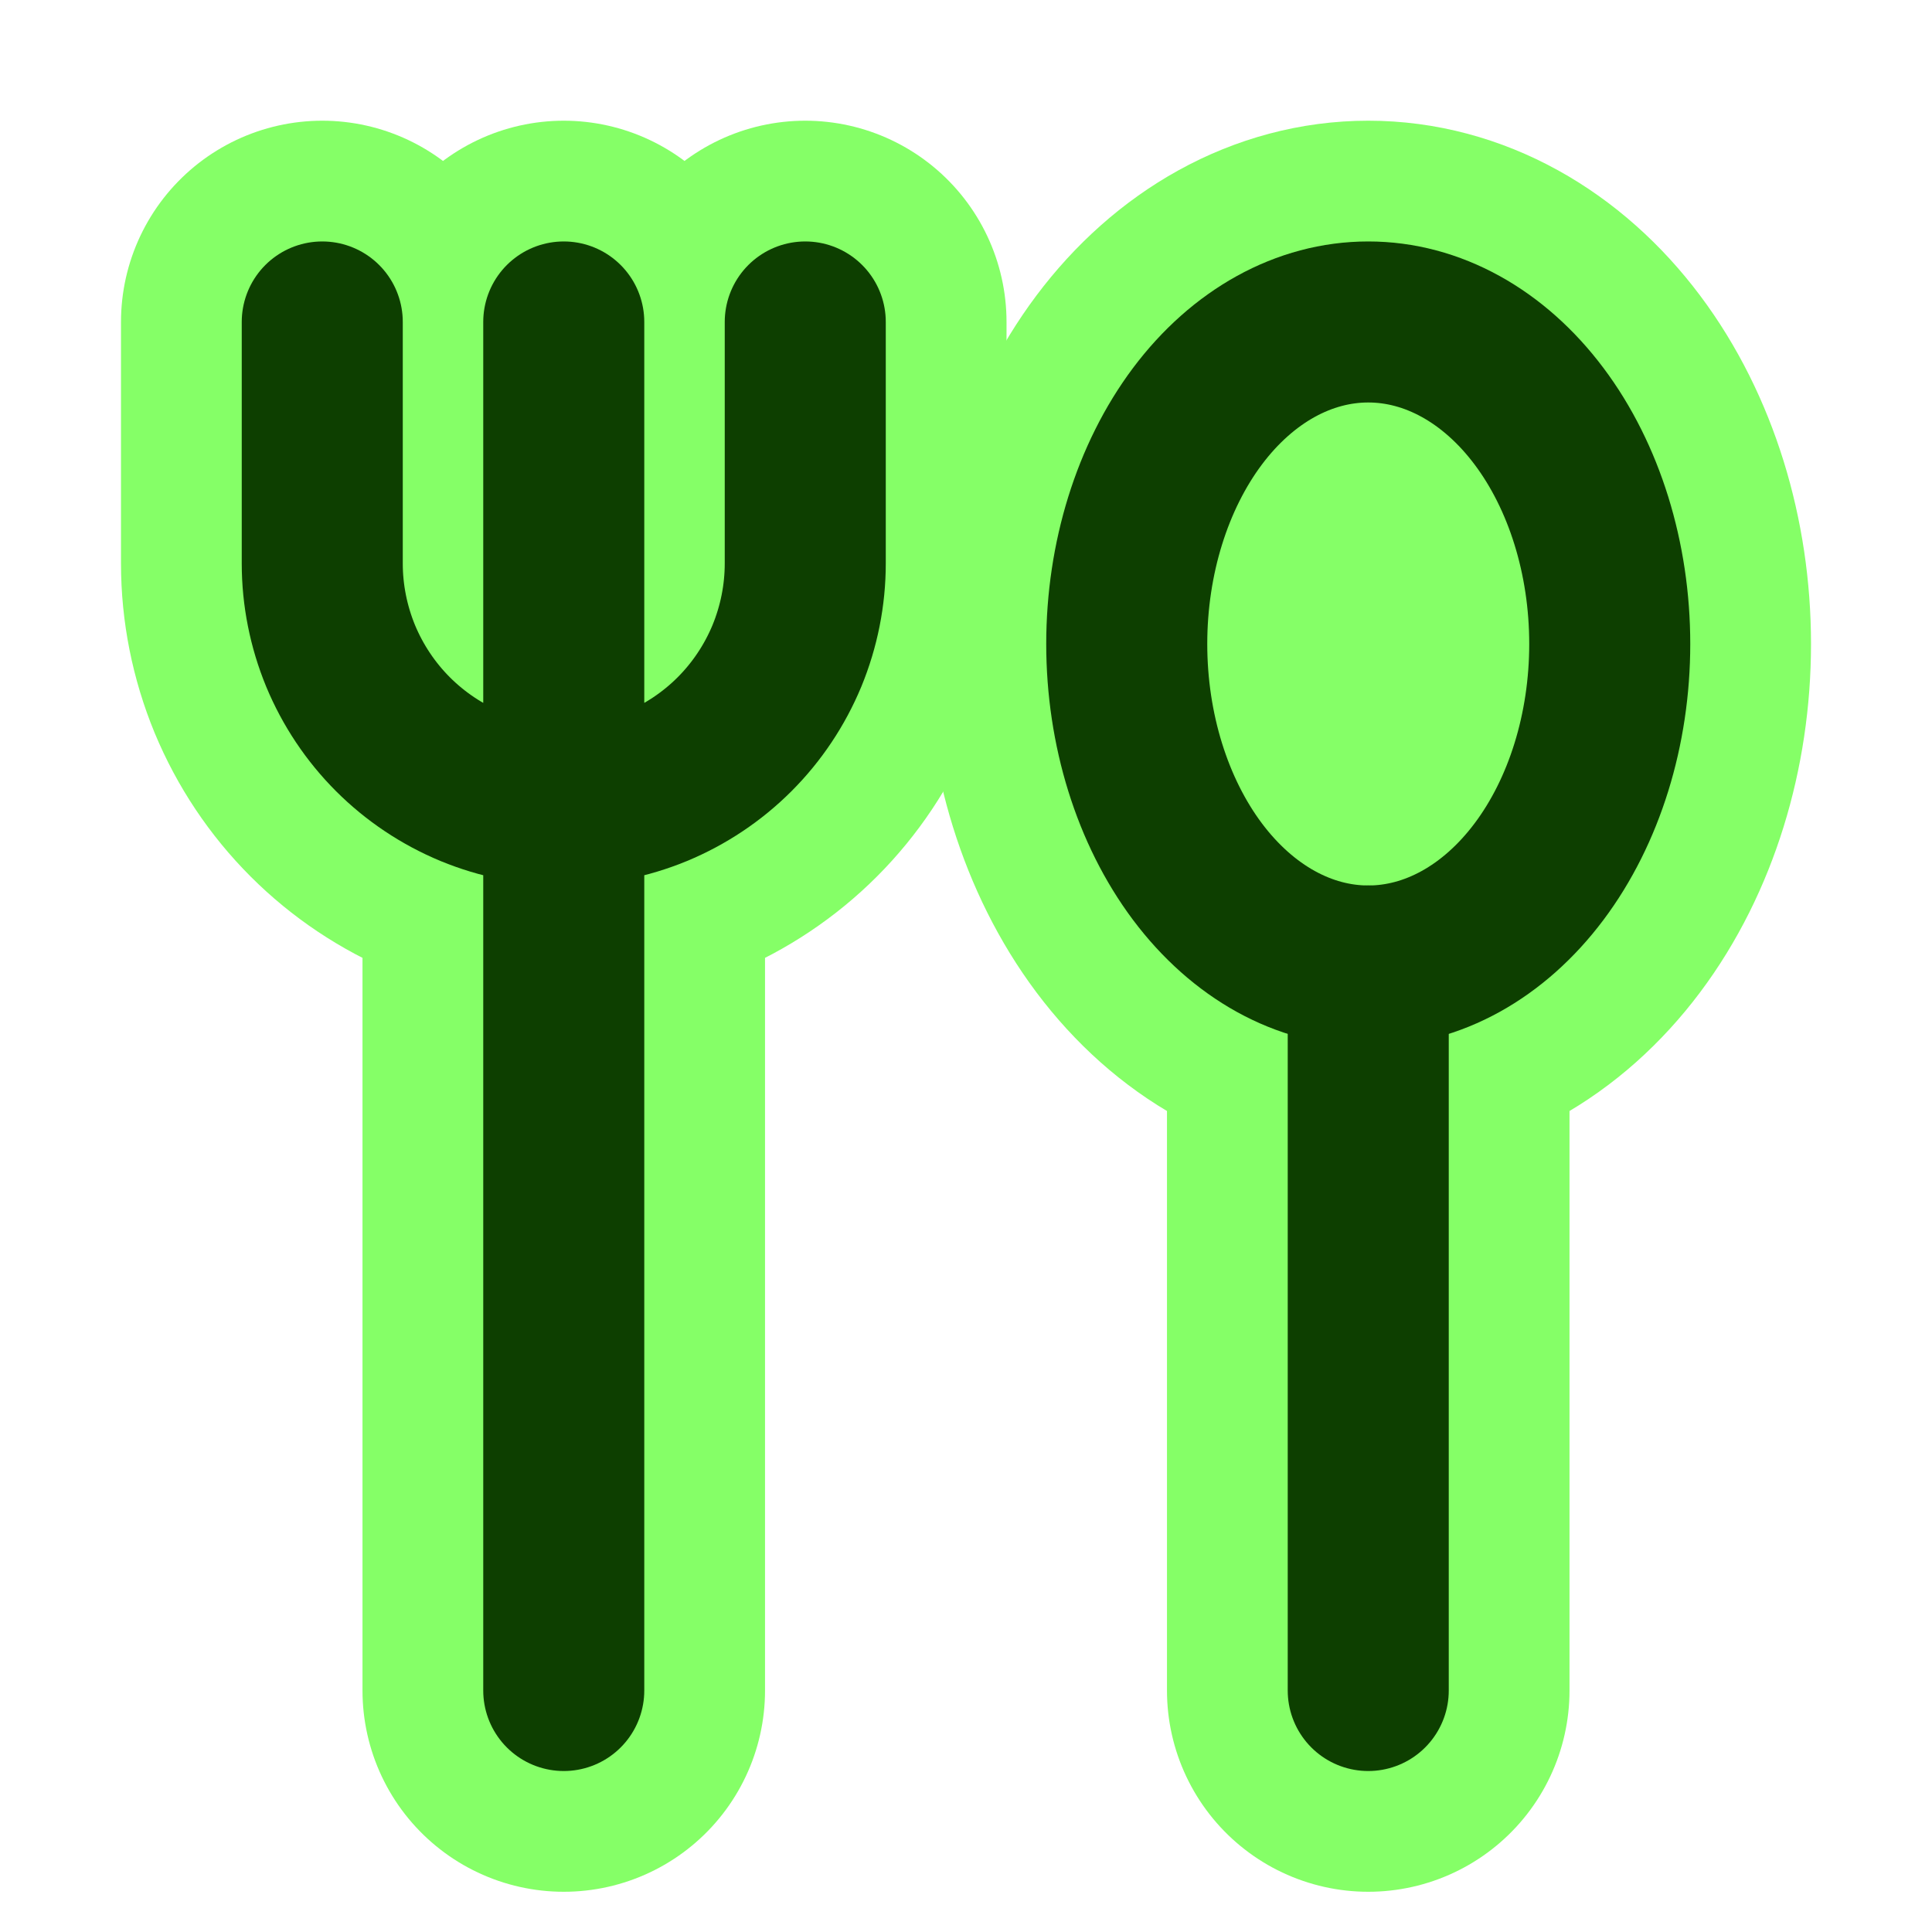 <svg width="20" height="20" viewBox="0 0 20 20" fill="none" xmlns="http://www.w3.org/2000/svg">
<g clip-path="url(#clip0_3426_17656)">
<path d="M5.836 3.333V17.5M3.336 3.333V5.833C3.336 6.161 3.401 6.486 3.526 6.79C3.652 7.093 3.836 7.369 4.068 7.601C4.3 7.833 4.576 8.017 4.879 8.143C5.183 8.268 5.508 8.333 5.836 8.333C6.164 8.333 6.489 8.268 6.793 8.143C7.096 8.017 7.372 7.833 7.604 7.601C7.836 7.369 8.02 7.093 8.146 6.79C8.271 6.486 8.336 6.161 8.336 5.833V3.333" stroke="#85FF67" stroke-width="4.167" stroke-linecap="round" stroke-linejoin="round"/>
<path d="M11.664 6.666C11.664 7.55 11.928 8.398 12.396 9.023C12.865 9.648 13.501 10 14.164 10C14.827 10 15.463 9.648 15.932 9.023C16.401 8.398 16.664 7.55 16.664 6.666C16.664 5.782 16.401 4.934 15.932 4.309C15.463 3.684 14.827 3.333 14.164 3.333C13.501 3.333 12.865 3.684 12.396 4.309C11.928 4.934 11.664 5.782 11.664 6.666Z" stroke="#85FF67" stroke-width="4.167" stroke-linecap="round" stroke-linejoin="round"/>
<path d="M14.164 10V17.5" stroke="#85FF67" stroke-width="4.167" stroke-linecap="round" stroke-linejoin="round"/>
<path d="M5.836 3.333V17.5M3.336 3.333V5.833C3.336 6.161 3.401 6.486 3.526 6.79C3.652 7.093 3.836 7.369 4.068 7.601C4.3 7.833 4.576 8.017 4.879 8.143C5.183 8.268 5.508 8.333 5.836 8.333C6.164 8.333 6.489 8.268 6.793 8.143C7.096 8.017 7.372 7.833 7.604 7.601C7.836 7.369 8.02 7.093 8.146 6.79C8.271 6.486 8.336 6.161 8.336 5.833V3.333" stroke="#0D3F00" stroke-width="1.667" stroke-linecap="round" stroke-linejoin="round"/>
<path d="M11.664 6.666C11.664 7.55 11.928 8.398 12.396 9.023C12.865 9.648 13.501 10 14.164 10C14.827 10 15.463 9.648 15.932 9.023C16.401 8.398 16.664 7.55 16.664 6.666C16.664 5.782 16.401 4.934 15.932 4.309C15.463 3.684 14.827 3.333 14.164 3.333C13.501 3.333 12.865 3.684 12.396 4.309C11.928 4.934 11.664 5.782 11.664 6.666Z" fill="#85FF67" stroke="#0D3F00" stroke-width="1.667" stroke-linecap="round" stroke-linejoin="round"/>
<path d="M14.164 10V17.5" stroke="#0D3F00" stroke-width="1.667" stroke-linecap="round" stroke-linejoin="round"/>
</g>
<defs>
<clipPath id="clip0_3426_17656">
<rect width="20" height="20" fill="white"/>
</clipPath>
</defs>
</svg>
